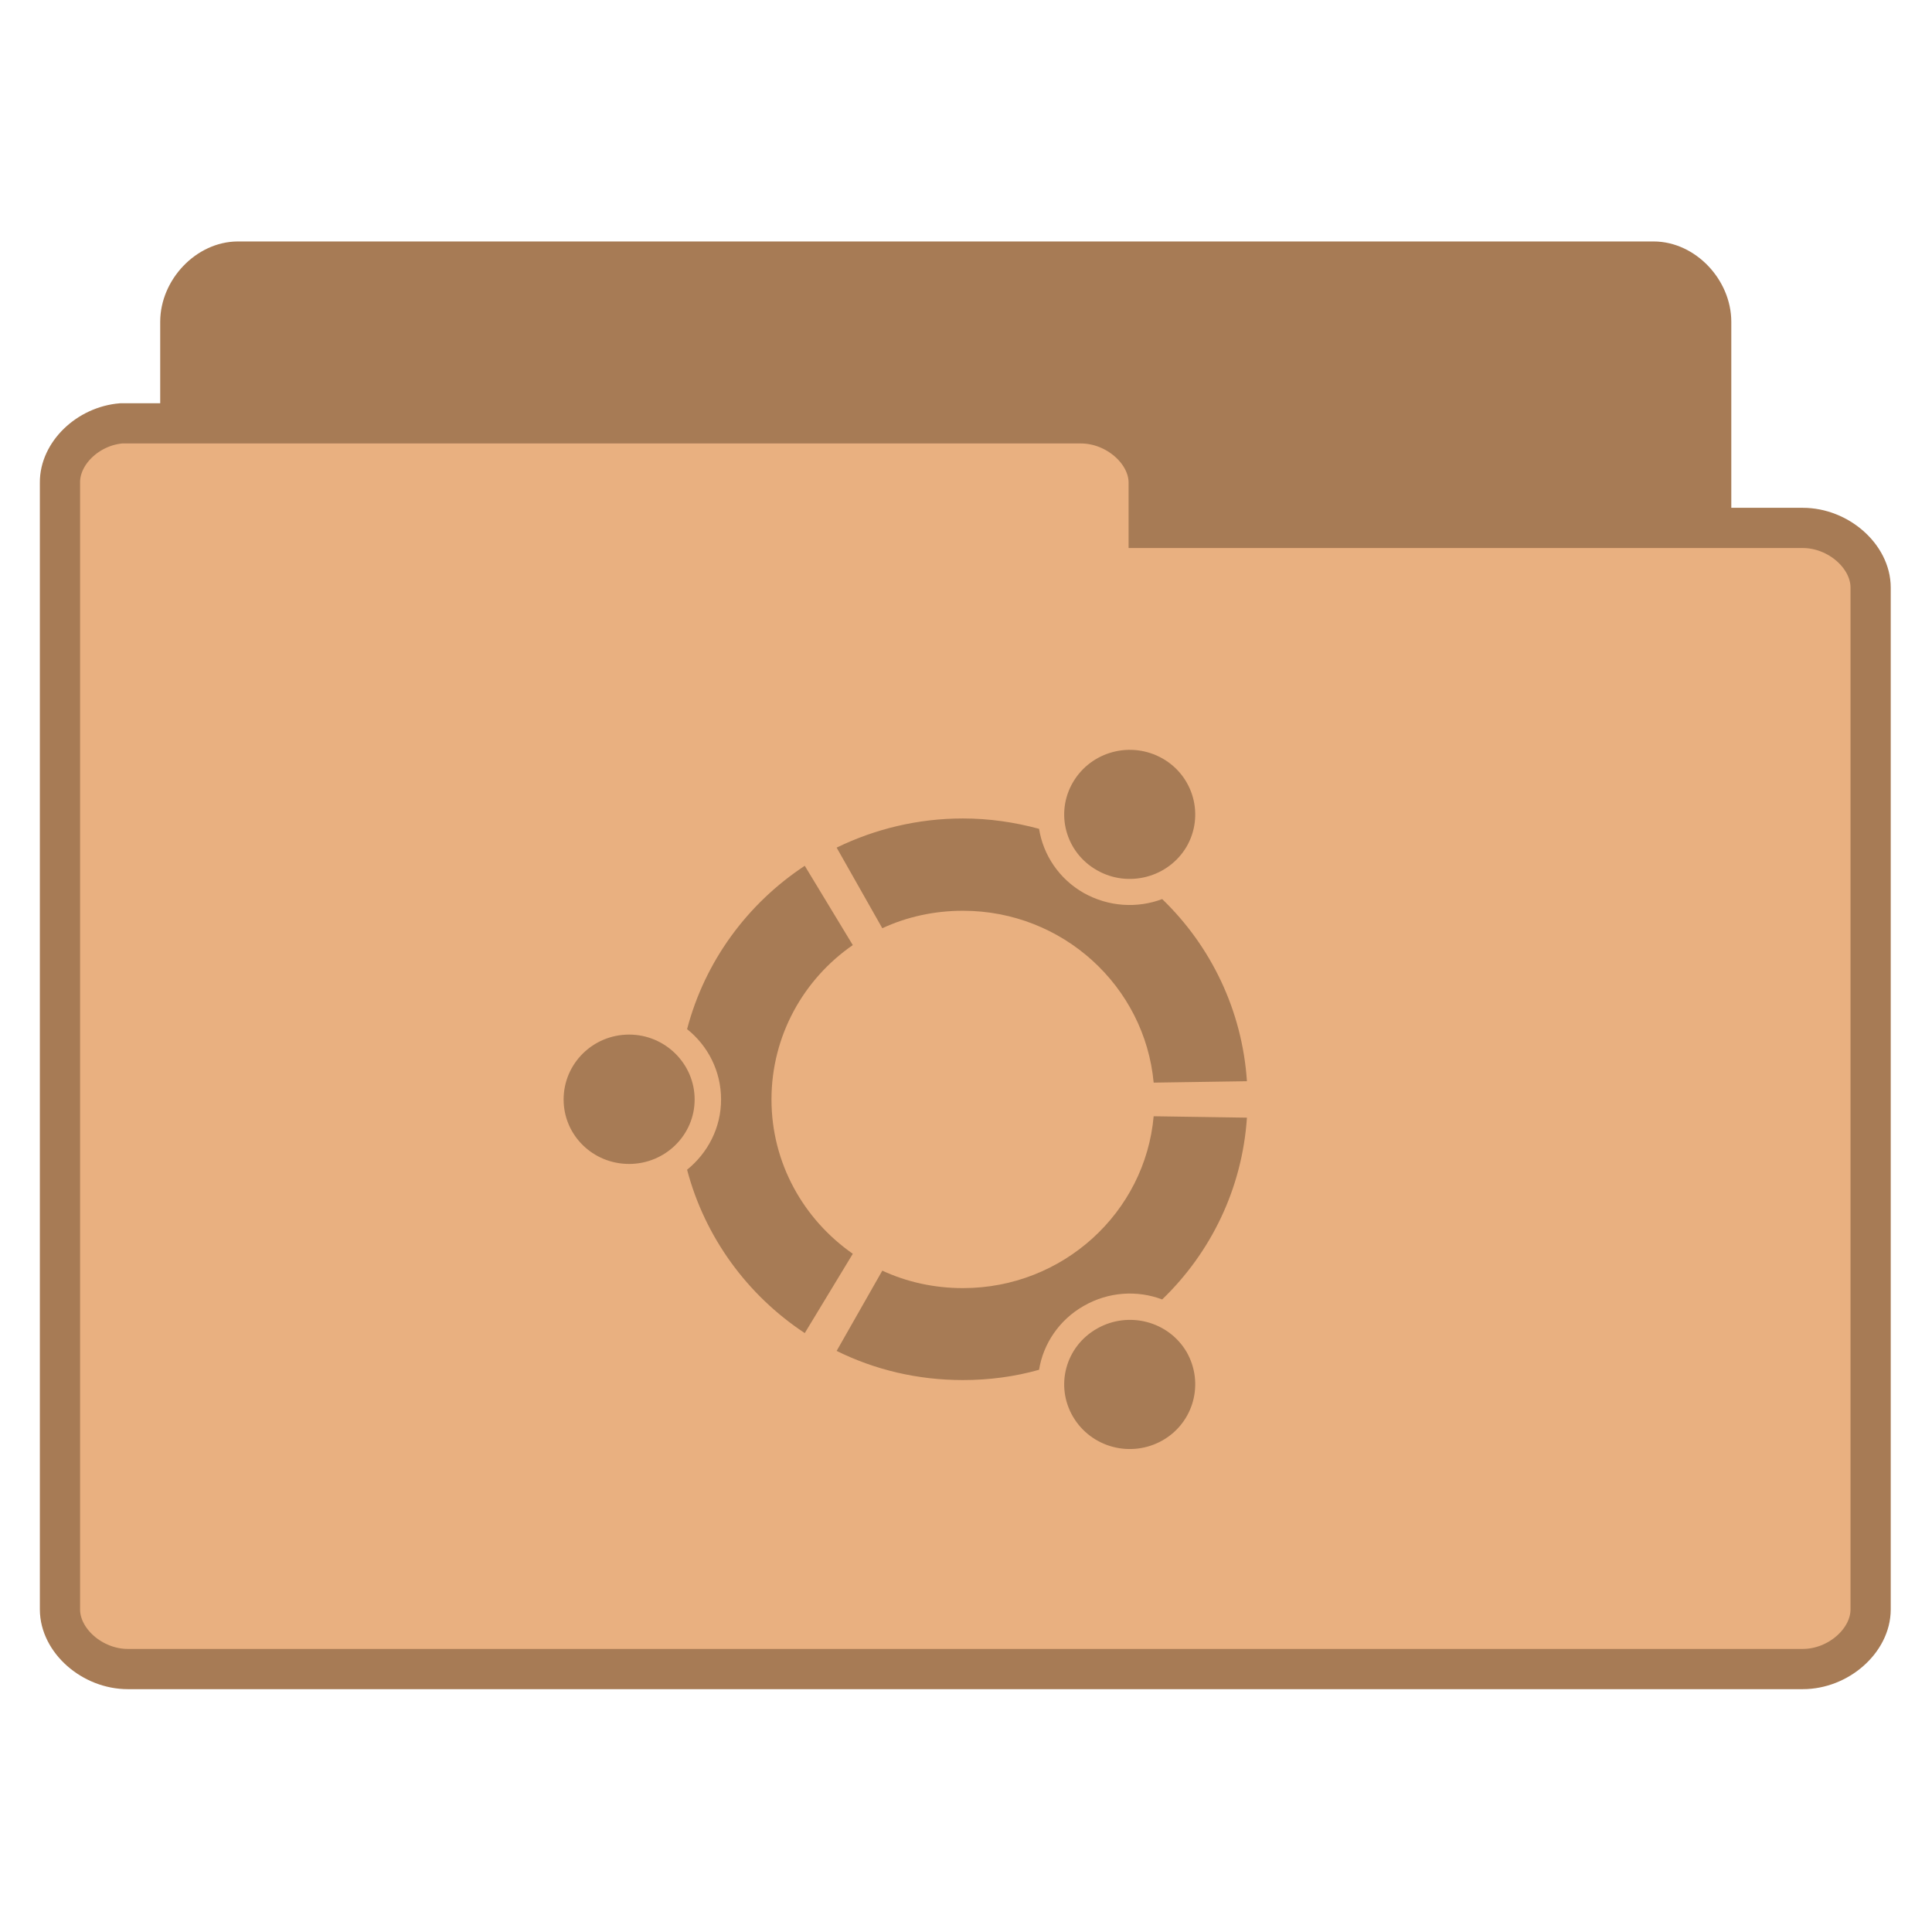 <svg width="22" xmlns="http://www.w3.org/2000/svg" height="22" viewBox="0 0 22 22" xmlns:xlink="http://www.w3.org/1999/xlink">
<g style="stroke:#a77b55">
<path style="fill:#a77b55" d="M 5.77 37.762 C 5.071 37.693 4.483 37.003 4.483 36.27 L 4.483 7.975 C 4.483 7.191 5.165 6.475 5.915 6.475 L 41.114 6.475 C 41.864 6.475 42.545 7.191 42.545 7.975 L 42.545 33.645 C 42.545 34.429 41.864 35.137 41.114 35.137 L 27.366 35.137 L 27.366 36.27 C 27.366 37.054 26.685 37.762 25.943 37.762 L 5.915 37.762 C 5.864 37.77 5.821 37.77 5.77 37.762 Z " transform="matrix(.458 0 0 .458 0 .013)"/>
<path style="fill:#e9b080" d="M 3.017 10.497 C 2.182 10.566 1.483 11.247 1.491 11.972 L 1.491 39.986 C 1.491 40.762 2.293 41.469 3.179 41.469 L 44.821 41.469 C 45.707 41.469 46.509 40.762 46.509 39.986 L 46.509 14.58 C 46.509 13.804 45.707 13.097 44.821 13.097 L 28.56 13.097 L 28.56 11.972 C 28.56 11.205 27.759 10.497 26.872 10.497 L 3.179 10.497 C 3.119 10.497 3.068 10.497 3.017 10.497 Z " transform="matrix(.458 0 0 .458 0 .013)"/>
</g>
<path style="fill:#a77b55" d="M 7.164 11.781 C 6.75 11.781 6.418 12.113 6.418 12.52 C 6.418 12.926 6.75 13.254 7.164 13.254 C 7.574 13.254 7.91 12.926 7.91 12.52 C 7.91 12.113 7.574 11.781 7.164 11.781 Z M 12.492 15.129 C 12.133 15.332 12.012 15.781 12.219 16.133 C 12.426 16.484 12.879 16.605 13.238 16.402 C 13.594 16.199 13.715 15.75 13.512 15.395 C 13.305 15.043 12.848 14.926 12.492 15.129 Z M 8.785 12.52 C 8.785 11.793 9.152 11.148 9.711 10.762 L 9.164 9.859 C 8.512 10.289 8.027 10.945 7.824 11.719 C 8.059 11.906 8.211 12.195 8.211 12.52 C 8.211 12.844 8.059 13.129 7.824 13.32 C 8.027 14.09 8.512 14.75 9.164 15.18 L 9.711 14.277 C 9.152 13.887 8.785 13.246 8.785 12.52 Z M 10.965 10.371 C 12.102 10.371 13.035 11.23 13.137 12.328 L 14.199 12.312 C 14.145 11.504 13.789 10.773 13.234 10.238 C 12.953 10.344 12.625 10.328 12.34 10.168 C 12.059 10.008 11.879 9.734 11.832 9.438 C 11.555 9.363 11.266 9.32 10.965 9.32 C 10.449 9.32 9.961 9.441 9.527 9.652 L 10.047 10.57 C 10.324 10.441 10.637 10.371 10.965 10.371 Z M 10.965 14.668 C 10.637 14.668 10.324 14.598 10.047 14.469 L 9.527 15.383 C 9.961 15.598 10.449 15.715 10.965 15.715 C 11.266 15.715 11.555 15.676 11.832 15.598 C 11.879 15.305 12.059 15.031 12.34 14.871 C 12.625 14.707 12.953 14.691 13.234 14.797 C 13.789 14.262 14.145 13.535 14.199 12.727 L 13.137 12.711 C 13.039 13.809 12.102 14.668 10.965 14.668 Z M 12.492 9.91 C 12.848 10.113 13.305 9.992 13.512 9.641 C 13.715 9.289 13.594 8.84 13.238 8.637 C 12.879 8.434 12.426 8.555 12.219 8.906 C 12.012 9.258 12.133 9.707 12.492 9.91 Z "/>
</svg>
